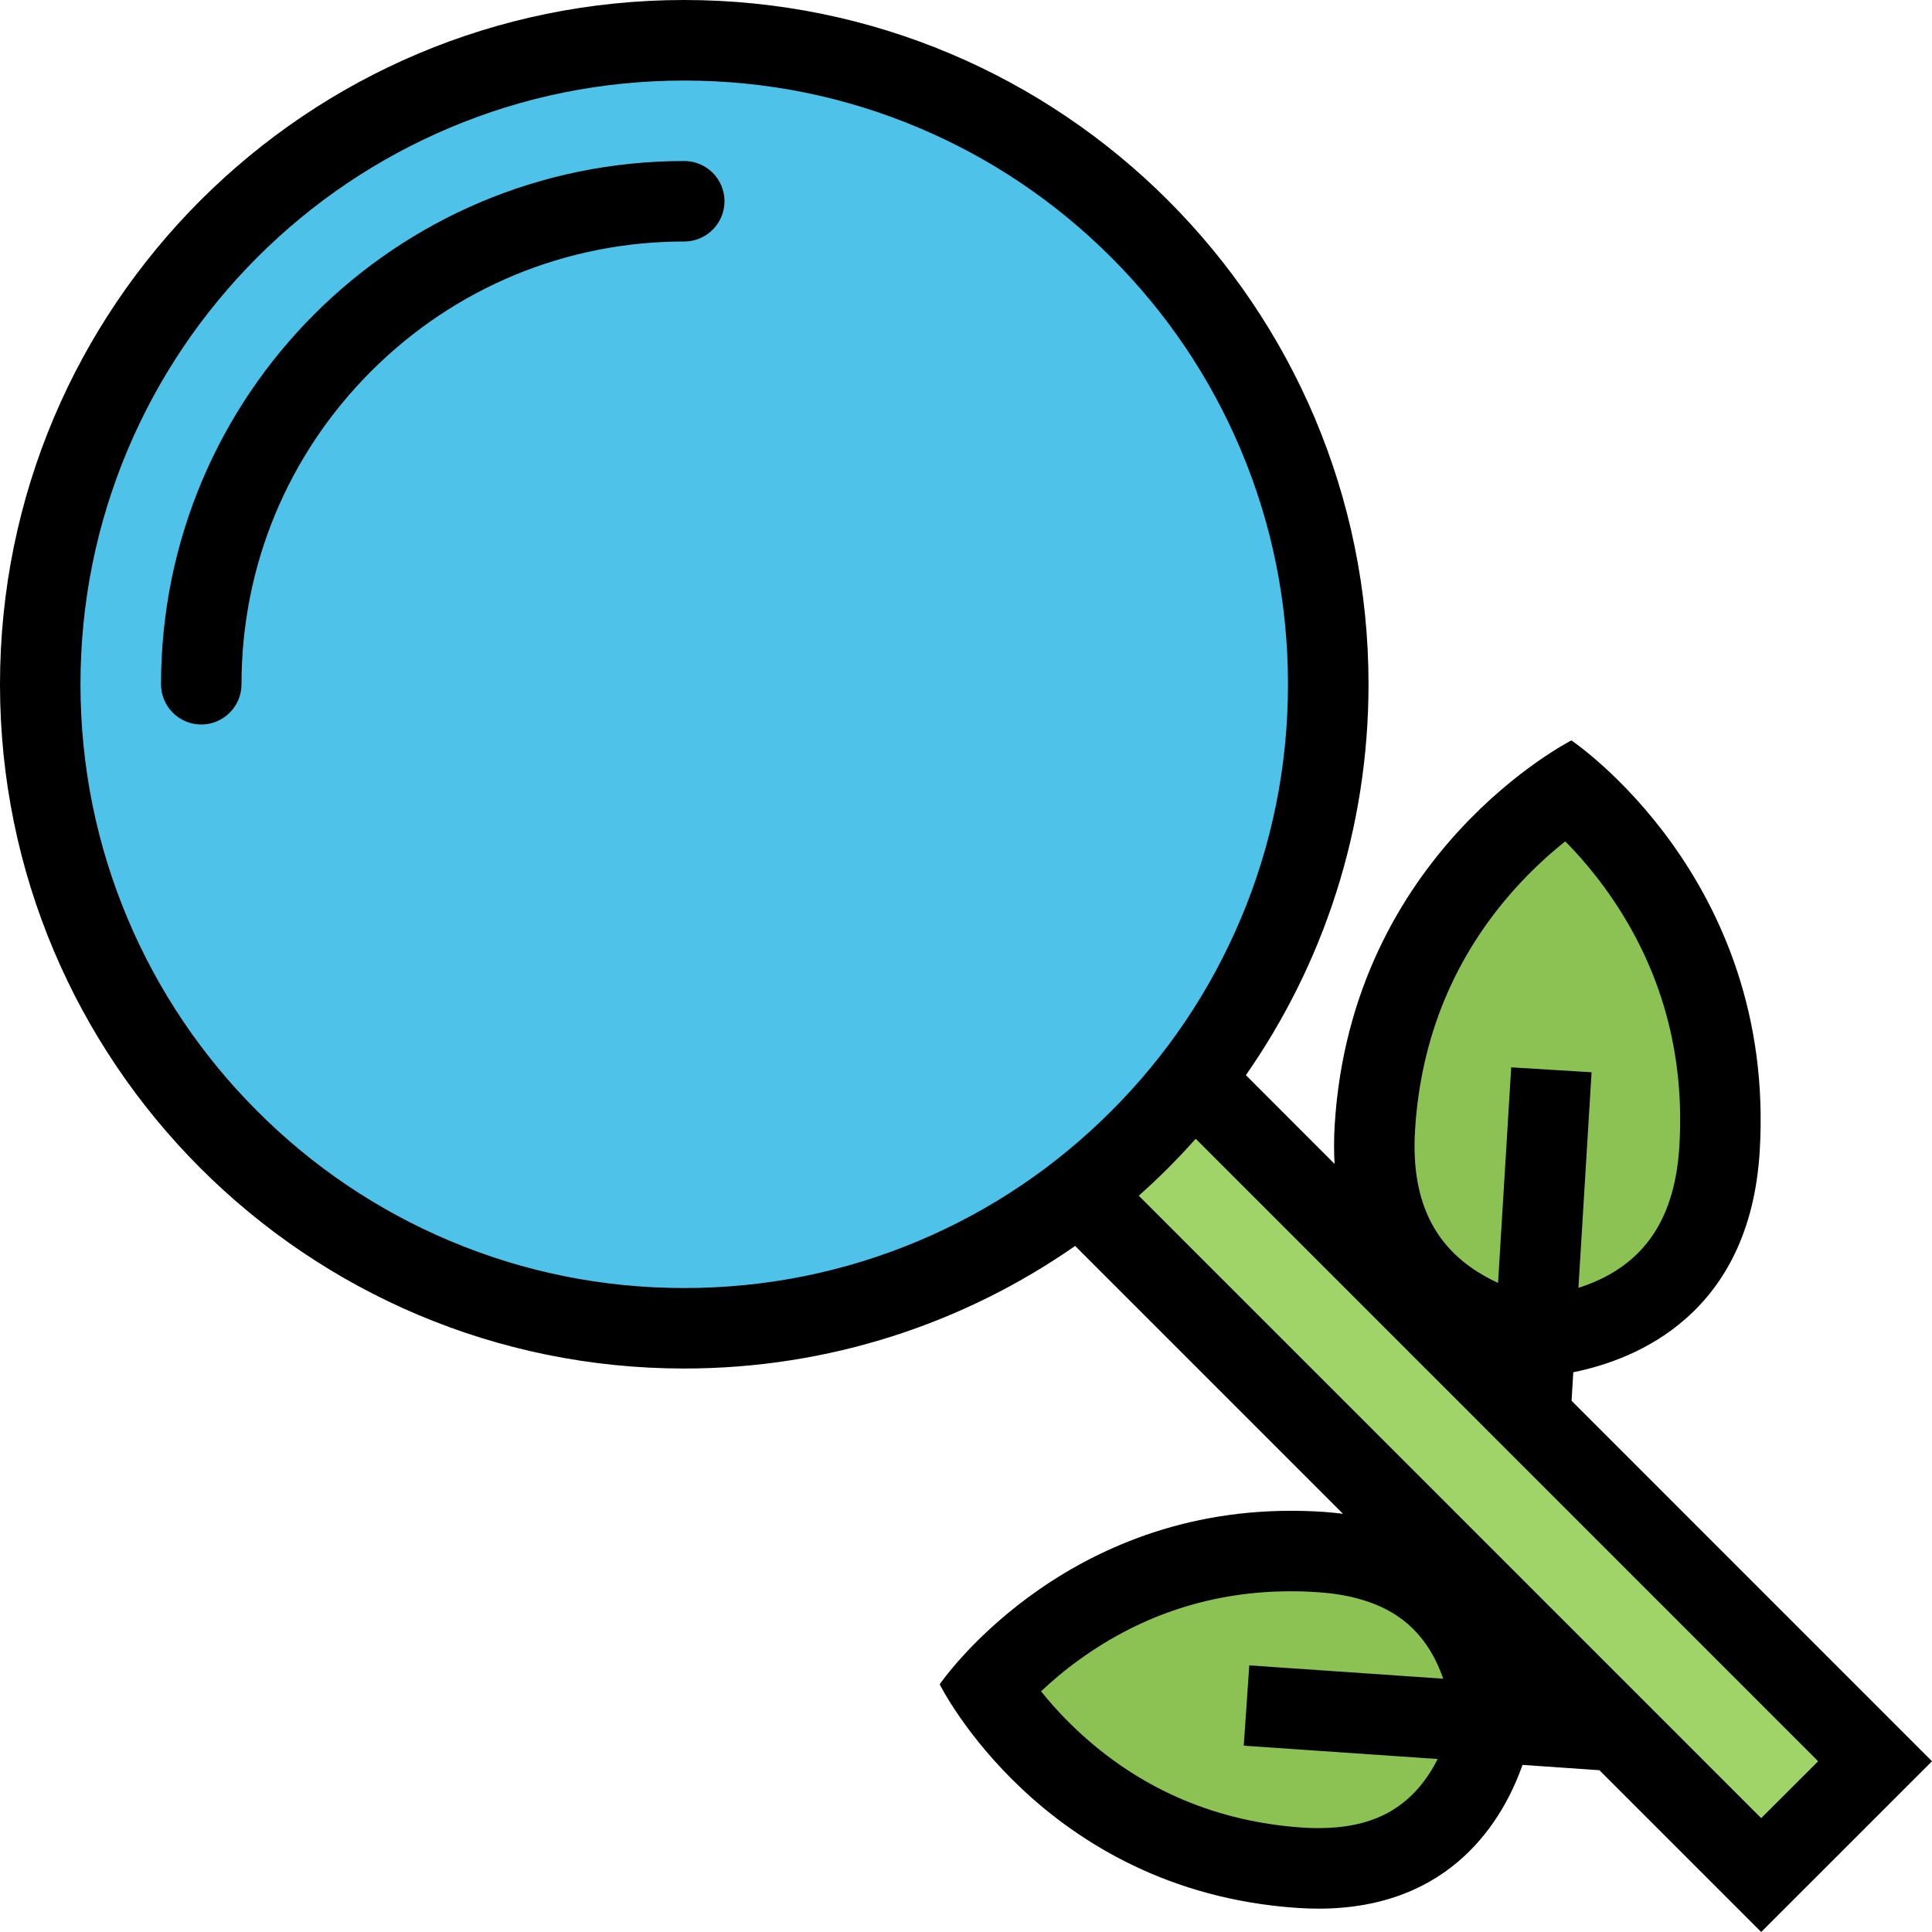 <?xml version="1.0" encoding="utf-8"?>
<!-- Generator: Adobe Illustrator 16.0.0, SVG Export Plug-In . SVG Version: 6.00 Build 0)  -->
<!DOCTYPE svg PUBLIC "-//W3C//DTD SVG 1.1//EN" "http://www.w3.org/Graphics/SVG/1.1/DTD/svg11.dtd">
<svg version="1.1" id="Layer_1" xmlns="http://www.w3.org/2000/svg" xmlns:xlink="http://www.w3.org/1999/xlink" x="0px" y="0px"
	 width="512px" height="512px" viewBox="0 0 512 512" enable-background="new 0 0 512 512" xml:space="preserve">
<g id="organic_search_1_">
	<path fill="#8CC153" d="M414.672,209.344l-32,32.656l-19.344,64.672L386.672,345l28,11l34-30v-63.328
		C448.672,262.672,415.328,211.344,414.672,209.344z"/>
	<path fill="#8CC153" d="M259.266,449.328l33.938,30.641l65.422,16.688l37.328-24.891l9.844-28.438l-31.359-32.734l-63.281,2.594
		C311.156,413.188,261.234,448.594,259.266,449.328z"/>
	<path fill="#4FC2E9" d="M342,181c0,90.578-73.422,164-164,164S14,271.578,14,181S87.422,17,178,17S342,90.422,342,181z"/>
	<path fill="#A0D468" d="M320.875,287.344l-27.547,36l103.453,104.234l65.469,64.484l39.469-25.5
		C501.719,466.562,323.094,290.344,320.875,287.344z"/>
	<g>
		<path d="M466.734,512L512,466.75l-95.516-95.531l0.453-7.562c16.594-3.328,46.766-15.312,49.406-58.562
			c4.406-72.531-49.891-108.859-49.906-108.875c0,0.016-58.312,29.469-62.734,102.016c-0.219,3.578-0.203,6.984-0.031,10.203
			l-23.5-23.516c20.484-29.359,32.5-65.078,32.5-103.578C362.672,81.188,281.484,0,181.328,0C81.188,0,0,81.188,0,181.344
			s81.188,181.328,181.328,181.328c38.516,0,74.219-12.016,103.594-32.484l70.984,70.984c-1.609-0.203-3.281-0.375-5.016-0.5
			c-3-0.203-5.922-0.297-8.781-0.297c-61.766,0-93.078,45.969-93.078,45.984s27.031,54.578,94.609,59.25
			c1.984,0.141,3.922,0.203,5.781,0.203c35.344,0,49.031-23.812,54.062-38.094l20.375,1.406L466.734,512z M375,299.531
			c1.5-24.5,10.375-46,26.375-63.891c4.719-5.266,9.422-9.484,13.438-12.672c3.609,3.656,7.75,8.391,11.797,14.188
			c13.719,19.719,19.922,42.125,18.438,66.641c-1.016,16.547-7.156,27.703-18.812,34.125c-2.688,1.484-5.406,2.562-7.938,3.375
			l3.484-57.141l-21.297-1.297L397,340c-2.406-1.125-4.969-2.531-7.453-4.312C378.75,327.906,374,316.078,375,299.531z
			 M181.328,341.344c-21.609,0-42.562-4.234-62.266-12.562c-19.047-8.062-36.172-19.594-50.875-34.312
			c-14.688-14.688-26.234-31.812-34.297-50.859c-8.328-19.703-12.562-40.672-12.562-62.266c0-21.625,4.234-42.562,12.562-62.281
			c8.062-19.047,19.609-36.156,34.297-50.875c14.703-14.688,31.828-26.219,50.875-34.281c19.703-8.344,40.656-12.562,62.266-12.562
			s42.562,4.219,62.281,12.562c19.047,8.062,36.156,19.594,50.859,34.281c14.703,14.719,26.25,31.828,34.297,50.875
			c8.344,19.719,12.562,40.656,12.562,62.281c0,21.594-4.219,42.562-12.562,62.266c-8.047,19.047-19.594,36.172-34.297,50.859
			c-14.703,14.719-31.812,26.25-50.859,34.312C223.891,337.109,202.938,341.344,181.328,341.344z M316.875,301.781L481.828,466.75
			l-15.094,15.078L301.781,316.875C307.109,312.156,312.141,307.109,316.875,301.781z M378.859,469.906
			c-6.453,9.938-15.812,14.562-29.438,14.562c-1.391,0-2.844-0.031-4.312-0.141c-22.438-1.547-42.094-9.828-58.391-24.609
			c-4.422-4-8.016-8-10.828-11.5c2.844-2.688,6.312-5.656,10.422-8.594c16.594-11.891,35.359-17.922,55.797-17.922
			c2.406,0,4.859,0.078,7.312,0.266c8.5,0.578,15.516,2.688,20.844,6.25c4,2.672,7.141,6.188,9.609,10.703
			c1.078,2,1.922,4.016,2.594,5.953l-51.391-3.531l-1.469,21.281L381,466.156C380.375,467.406,379.672,468.656,378.859,469.906z"/>
		<path d="M181.328,42.672c-76.578,0-138.656,62.078-138.656,138.672l0,0c0,5.875,4.766,10.656,10.656,10.656S64,187.219,64,181.344
			l0,0C64,150,76.203,120.531,98.359,98.375C120.531,76.219,149.984,64,181.328,64C187.219,64,192,59.219,192,53.344
			C192,47.438,187.219,42.672,181.328,42.672z"/>
	</g>
</g>
</svg>
